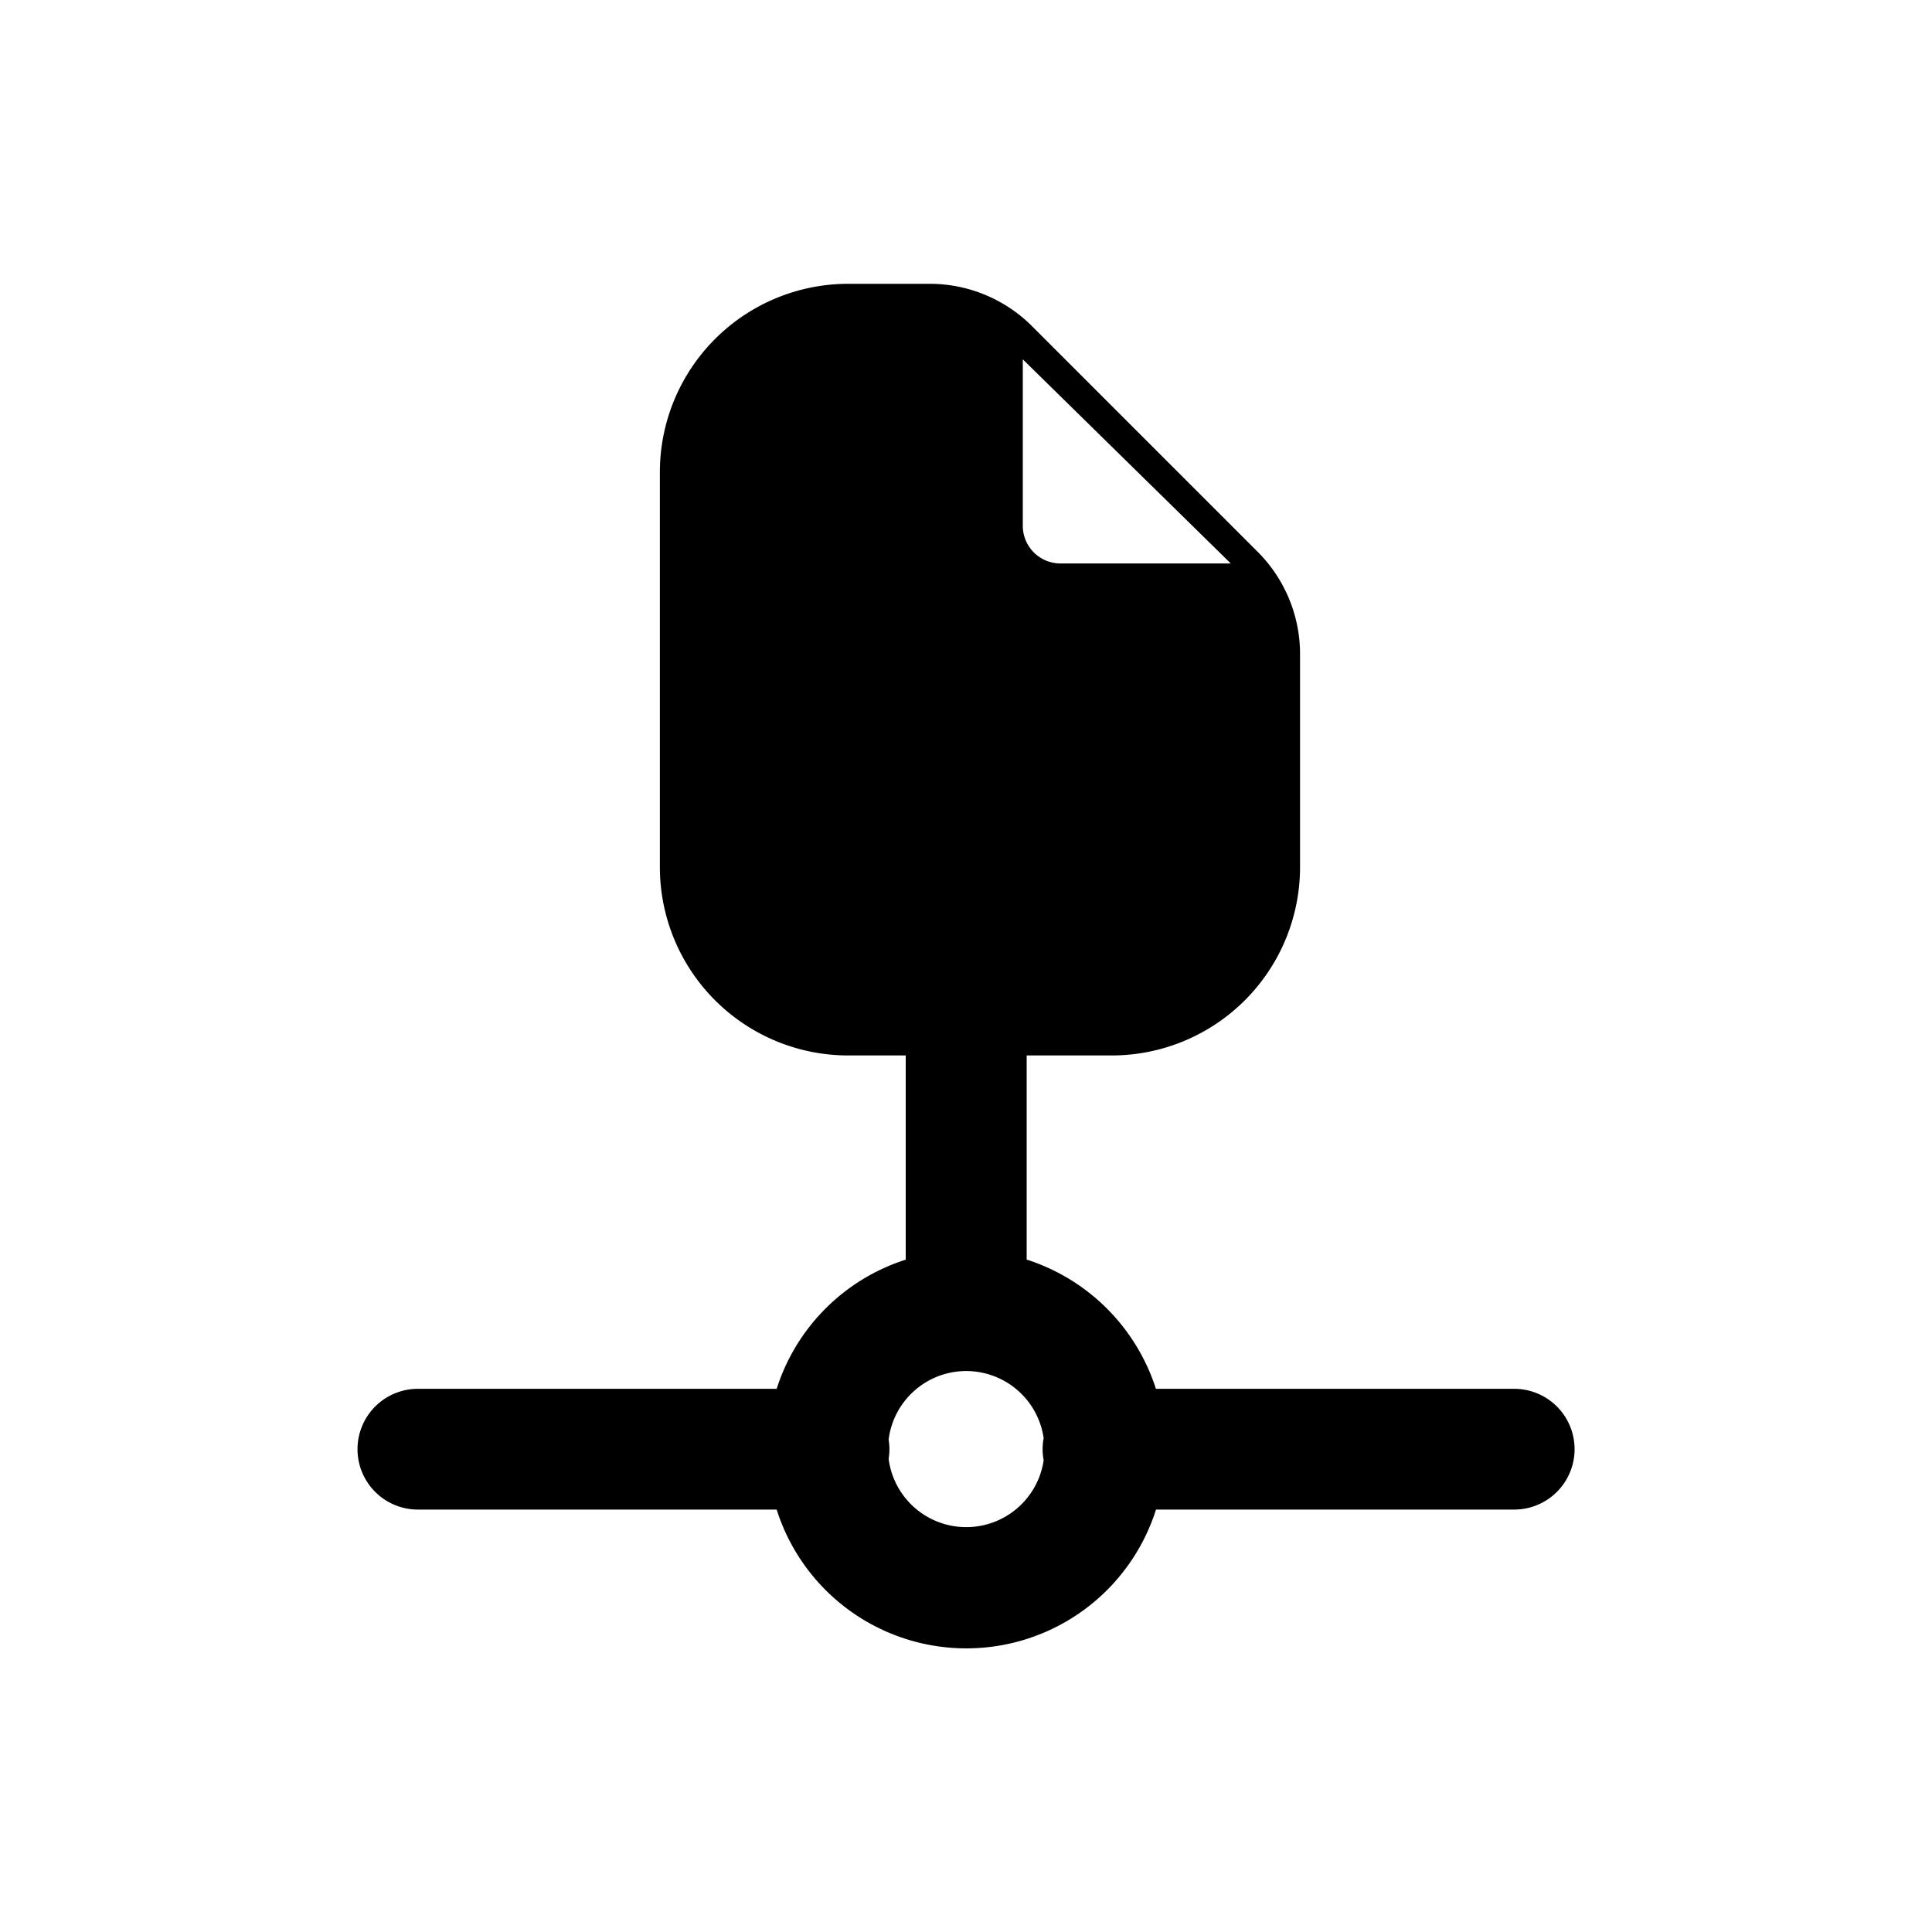 <svg xmlns="http://www.w3.org/2000/svg" width="20" height="20" fill="none" class="persona-icon" viewBox="0 0 20 20"><path fill="currentColor" fill-rule="evenodd" d="M8.781 2.938a1.95 1.95 0 0 0-1.95 1.95v4.088a1.95 1.95 0 0 0 1.95 1.95h.595v2.114a2.06 2.06 0 0 0-1.336 1.337H4.326a.625.625 0 1 0 0 1.25H8.04a2.06 2.06 0 0 0 3.927 0h3.708a.625.625 0 1 0 0-1.25h-3.709a2.07 2.07 0 0 0-1.338-1.338v-2.113h.88a1.95 1.95 0 0 0 1.95-1.95V6.77c0-.396-.158-.777-.438-1.057l-2.337-2.337c-.28-.28-.661-.438-1.058-.438zm1.222 11.255a.81.81 0 0 1 .801.695.6.6 0 0 0 0 .228.81.81 0 0 1-1.605-.015.6.6 0 0 0 0-.198c.049-.4.39-.71.804-.71m2.738-8.36H10.98a.39.39 0 0 1-.392-.391V3.72z" clip-rule="evenodd"/></svg>